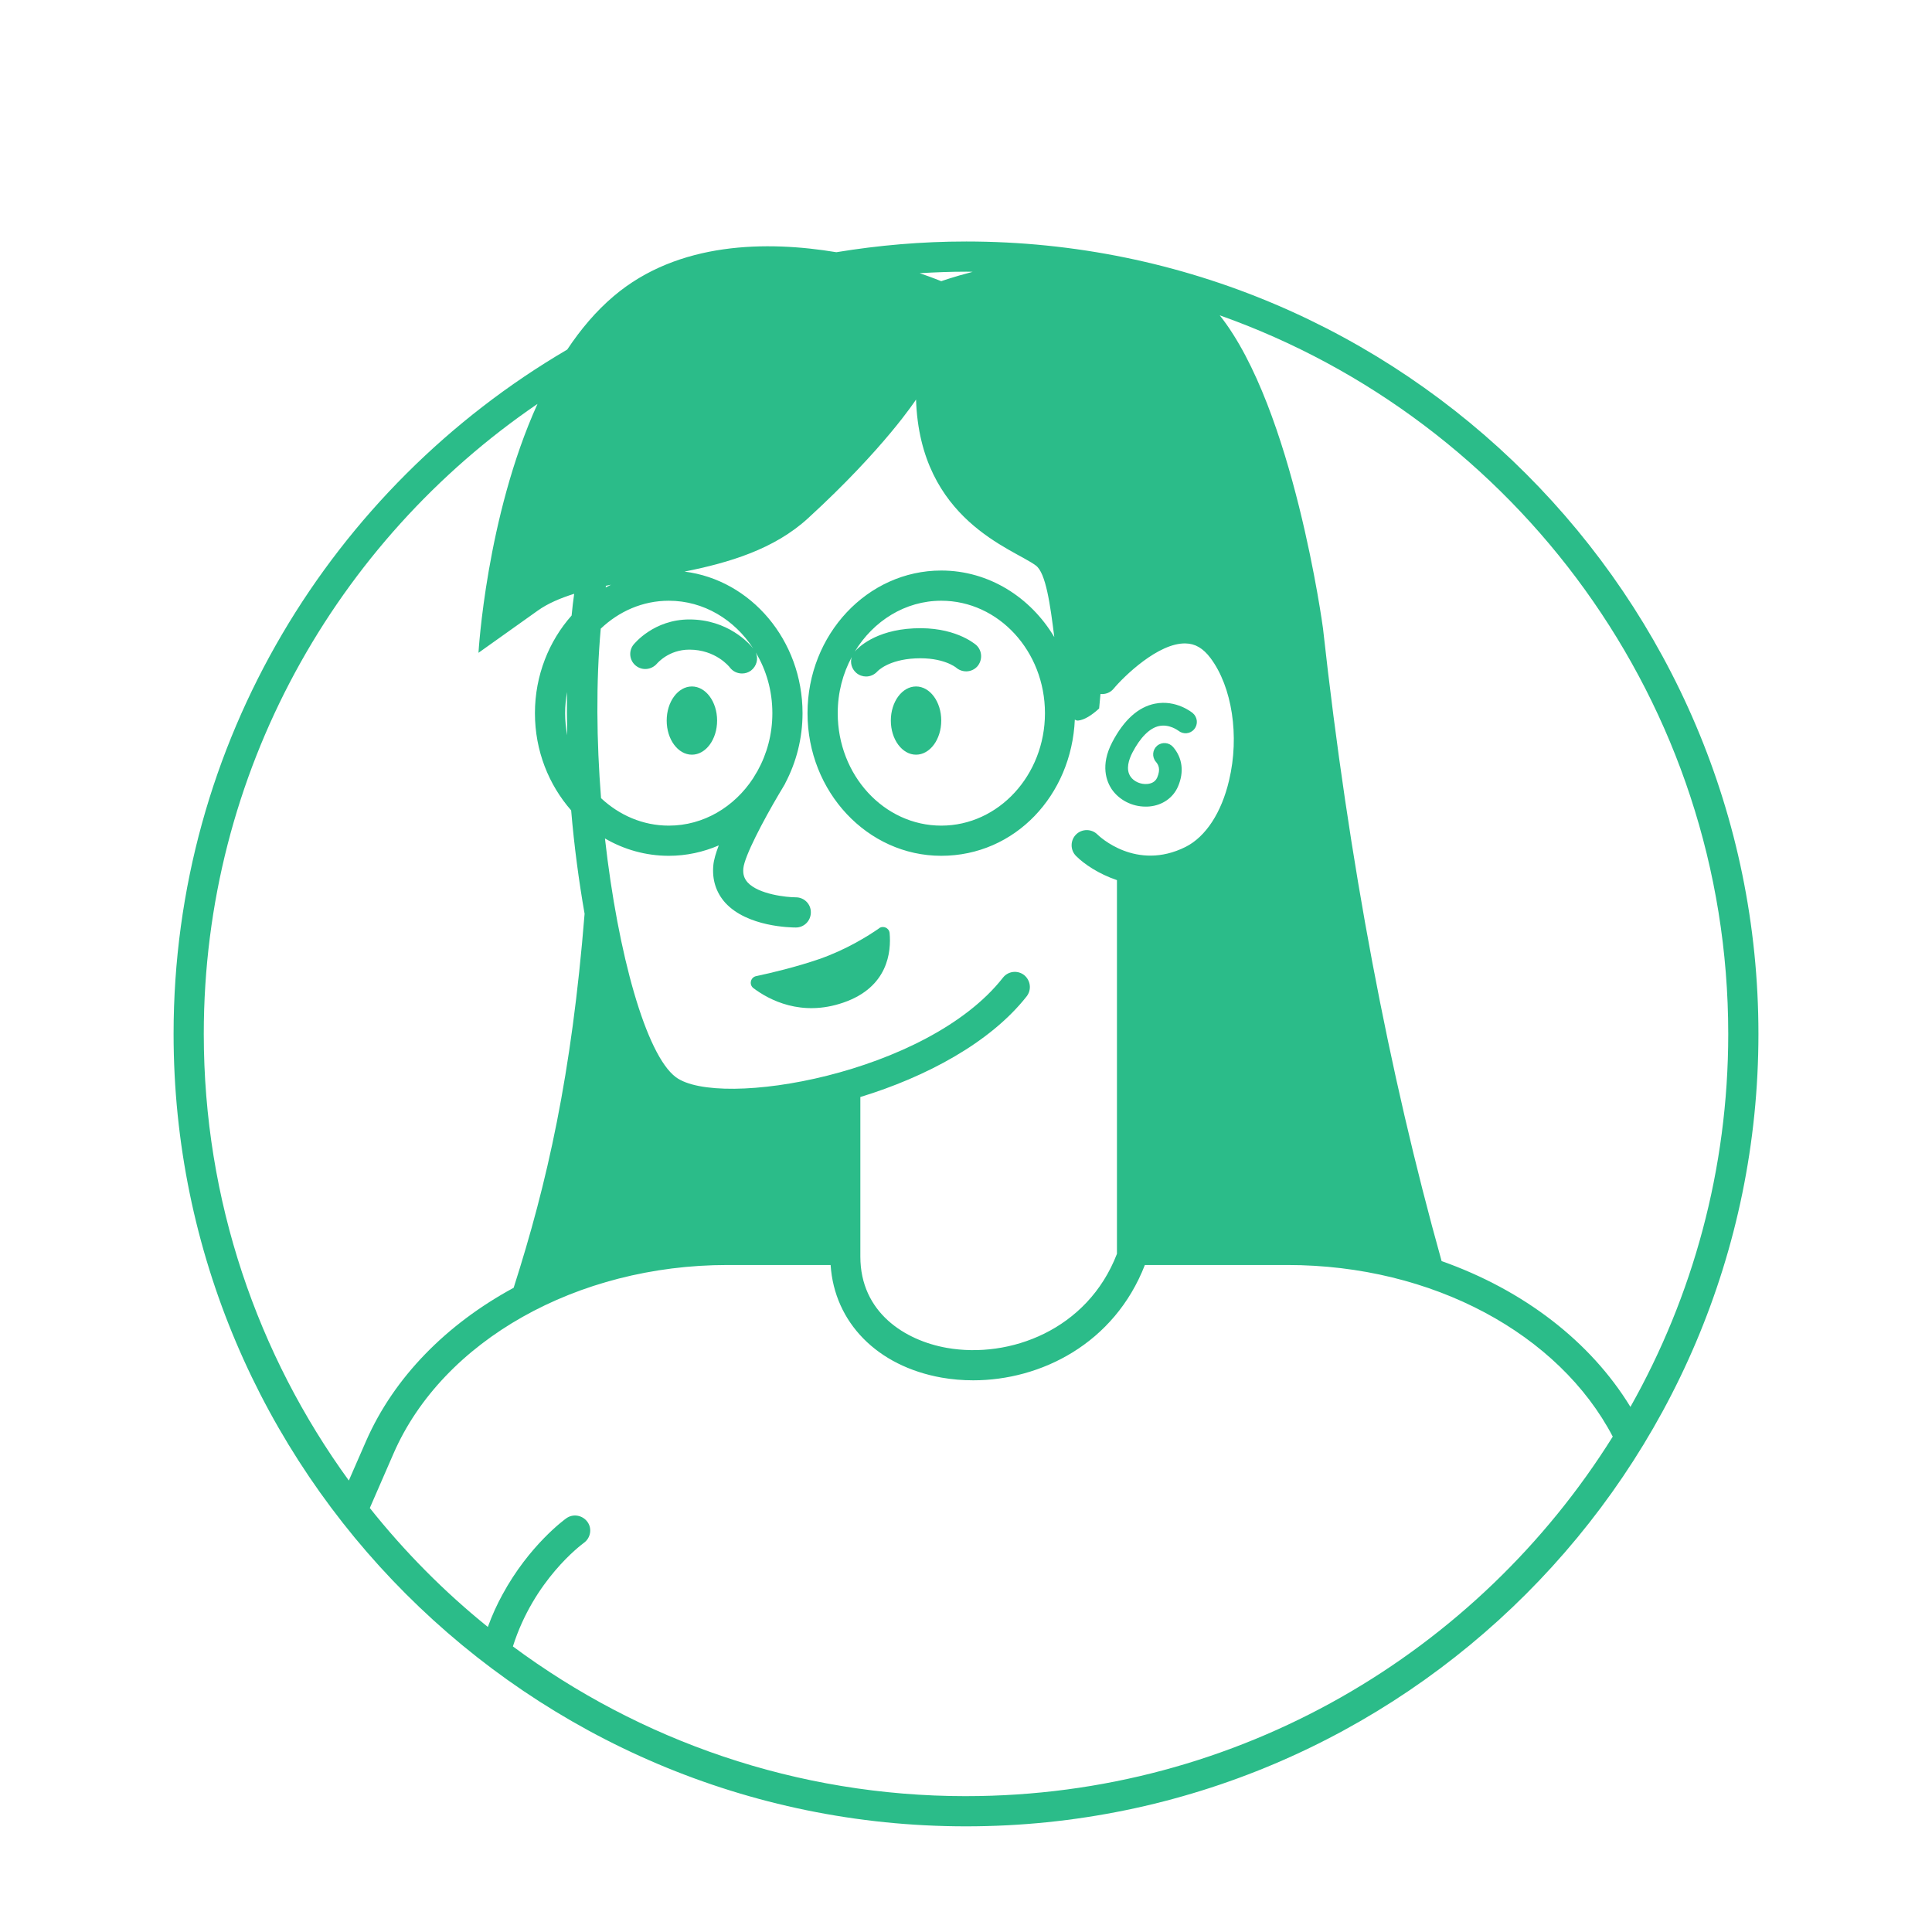<?xml version="1.0" encoding="UTF-8"?>
<svg  version="1.1" viewBox="0 0 1200 1200" xmlns="http://www.w3.org/2000/svg" fill="#2bbc89">
<style>
    g { background:red}
</style>
 <g>
  <path d="m711.56 501c0.844 0 1.594 0 2.438-0.094 8.062-0.75 14.719-5.438 17.719-12.469 3.844-9 2.719-17.719-3.094-24.469-2.531-2.906-6.938-3.281-9.938-0.75-2.906 2.531-3.281 6.938-0.75 9.938 1.688 1.969 3 4.594 0.844 9.75-1.312 3-4.031 3.844-6.188 4.031-4.031 0.375-8.344-1.5-10.406-4.594-3.094-4.5-1.031-10.594 1.125-14.812 4.969-9.562 10.781-15.375 16.688-16.594 6.375-1.312 11.719 2.812 11.906 2.906 3 2.438 7.406 2.062 9.844-0.938 2.531-3 2.062-7.406-0.844-9.938-0.375-0.375-10.406-8.531-23.531-5.906-10.406 2.062-19.312 10.125-26.531 23.906-7.594 14.531-3.469 24.469-0.375 29.156 4.594 6.75 12.656 10.875 21 10.875z"/>
  <path d="m429.75 468.75c8.625 0 15.656-9.469 15.656-21.188s-7.031-21.188-15.656-21.188-15.656 9.469-15.656 21.188 7.031 21.188 15.656 21.188z"/>
  <path d="m568.97 468.75c8.625 0 15.656-9.469 15.656-21.188s-7.031-21.188-15.656-21.188-15.656 9.469-15.656 21.188 7.031 21.188 15.656 21.188z"/>
  <path d="m546.09 576.56c-7.031 4.875-20.531 13.312-37.219 19.125-14.156 4.875-29.812 8.625-39.188 10.594-3.562 0.75-4.594 5.344-1.688 7.5 9.75 7.312 29.719 17.906 55.688 9 28.031-9.562 29.906-31.781 28.875-43.219-0.281-3.188-3.938-4.875-6.562-3z"/>
  <path d="m600 150c-27.469 0-54.281 2.344-80.531 6.656-42.844-7.125-98.156-6.75-138.28 27.281-10.969 9.281-20.531 20.625-28.875 33.188-146.06 85.5-244.5 243.94-244.5 425.06 0 271.41 220.78 492.19 492.19 492.19s492.19-220.78 492.19-492.19-220.78-492.19-492.19-492.19zm473.44 492.19c0 84.094-22.125 163.12-60.75 231.66-24.844-40.688-66.375-72.562-117.28-90.562-32.625-116.72-57.562-247.03-73.688-393.09 0 0-18.281-136.59-64.125-194.34 183.75 65.062 315.84 240.56 315.84 446.34zm-405.09-110.53c5.062 5.062 14.062 11.156 25.406 15v232.12c-18.281 47.438-66.844 65.25-105.66 58.406-25.969-4.594-53.719-21.938-53.719-56.719v-99.094c40.781-12.469 80.719-33.75 103.31-62.531 3.188-4.125 2.438-9.938-1.594-13.219-4.125-3.188-9.938-2.438-13.125 1.594-46.969 60-176.44 81.844-203.25 61.781-18.469-13.875-35.906-76.406-43.969-148.22 11.719 6.844 25.312 10.781 39.656 10.781 10.969 0 21.469-2.344 31.031-6.469-1.781 4.688-3.094 9-3.375 12.375-0.844 8.906 1.688 16.875 7.406 23.25 13.688 15 40.781 15.375 43.875 15.375 5.156 0 9.281-4.219 9.281-9.375 0.094-5.156-4.125-9.375-9.281-9.375-5.625 0-23.156-1.781-30-9.281-2.156-2.438-3-5.156-2.625-8.812 0.75-7.5 12.281-29.438 22.031-45.938 0.656-1.125 1.312-2.25 1.969-3.281s1.312-2.156 1.875-3.188c0.094-0.094 0.094-0.281 0.188-0.469 6.75-12.844 10.688-27.656 10.688-43.406 0-45.281-32.062-82.781-73.312-87.938 27.75-5.531 55.688-13.875 76.688-33.094 47.719-43.688 67.125-73.781 67.125-73.781 2.438 75.188 60.469 92.625 74.438 103.12 6.188 4.594 8.906 24.188 11.438 44.438-14.719-24.75-40.688-41.344-70.219-41.344-45.844 0-83.062 39.75-83.062 88.594s37.219 88.594 83.062 88.594 80.906-37.594 82.969-84.562c0.656 0.375 1.312 0.656 2.062 0.562 3.844-0.375 8.438-3.281 13.031-7.5l0.844-9c3 0.281 6-0.75 8.062-3.188 6.656-7.969 27.938-28.594 44.719-28.219 6.094 0.094 10.969 3 15.562 9.094 13.406 17.906 18.094 48.375 11.531 75.938-4.688 20.062-14.531 35.062-27 41.344-30.75 15.375-53.812-6.75-54.75-7.688-3.656-3.656-9.656-3.656-13.312 0s-3.656 9.656 0 13.312zm-288.84-168.47c-1.125 0.562-2.25 1.125-3.281 1.688 0-0.281 0.094-0.656 0.094-1.031 1.125-0.188 2.156-0.469 3.188-0.656zm-6.375 27.281c11.344-10.781 26.062-17.344 42.281-17.344 21.656 0 40.781 11.719 52.406 29.625-2.438-3.094-15.75-18-39.656-18-10.969 0-19.594 3.75-25.406 7.594-5.906 3.844-9 7.781-9.281 8.062-3.188 4.031-2.531 9.844 1.406 13.031 4.031 3.281 9.844 2.625 13.219-1.312 0.281-0.281 7.312-8.625 20.062-8.625 8.156 0 14.344 2.625 18.562 5.344s6.469 5.531 6.656 5.812c1.875 2.438 4.688 3.656 7.5 3.656 1.969 0 3.844-0.562 5.531-1.781 3.562-2.719 4.781-7.406 3-11.25 6.562 10.875 10.312 23.812 10.312 37.688 0 13.125-3.375 25.312-9.188 35.812-0.75 1.219-1.688 2.812-2.812 4.688-11.625 17.719-30.75 29.344-52.312 29.344-16.125 0-30.75-6.469-42.094-17.062-2.812-35.438-3.188-72-0.188-105.28zm158.72 27.469c1.781 1.5 3.938 2.25 6.094 2.25 2.625 0 5.156-1.125 7.031-3.188 0.281-0.281 6.75-7.219 23.531-8.062 17.25-0.844 25.031 5.531 25.219 5.625 3.938 3.469 9.844 3.188 13.312-0.656 3.375-3.938 3.094-9.844-0.75-13.312-1.406-1.125-13.875-11.531-38.719-10.312-24.188 1.125-34.875 12.281-36.656 14.438 11.531-19.031 31.312-31.594 53.719-31.594 35.531 0 64.406 31.312 64.406 69.844s-28.875 69.844-64.406 69.844-64.312-31.312-64.312-69.844c0-12.75 3.188-24.656 8.719-34.875-1.125 3.469-0.094 7.312 2.812 9.844zm68.156-249.19c1.406 0 2.719 0 4.125 0.094-12 3.094-19.5 5.812-19.5 5.812s-4.969-2.062-13.406-4.969c9.562-0.562 19.125-0.938 28.781-0.938zm-266.16 82.125c-31.875 70.219-36.656 154.59-36.656 154.59l36.75-26.156c6.281-4.5 14.062-7.781 22.688-10.5-0.656 4.406-1.125 8.906-1.594 13.5-14.062 15.844-22.781 37.219-22.781 60.656s8.625 44.531 22.5 60.375c1.875 22.219 4.781 43.875 8.344 64.219-8.062 100.22-23.156 166.97-44.062 232.31-41.531 22.5-74.25 55.406-91.688 95.25l-10.688 24.469c-56.625-78-90.094-173.81-90.094-277.41 0-162.38 82.219-306 207.28-391.31zm18.469 205.78c-0.844-4.406-1.312-9-1.312-13.688s0.469-8.906 1.219-13.125c-0.188 8.812-0.094 17.812 0.094 26.812zm247.69 658.97c-105.38 0-202.69-34.594-281.44-93 13.031-41.156 42.094-62.812 44.062-64.312 4.219-3 5.25-8.906 2.25-13.031-3.094-4.219-8.906-5.25-13.125-2.25-0.938 0.656-23.062 16.688-39.75 47.531-3.188 5.812-6.281 12.469-9 19.969-27.094-21.844-51.656-46.688-73.312-73.875l14.812-34.031c30.562-69.938 113.91-116.91 207.28-116.91h64.125c2.344 35.625 28.875 62.812 68.906 69.938 6.375 1.125 13.031 1.688 19.688 1.688 41.906 0 87.562-22.688 106.59-71.625h88.5c90.562 0 168.84 43.031 202.12 106.59-83.719 133.97-232.41 223.31-401.72 223.31z"/>
 </g>
</svg>
